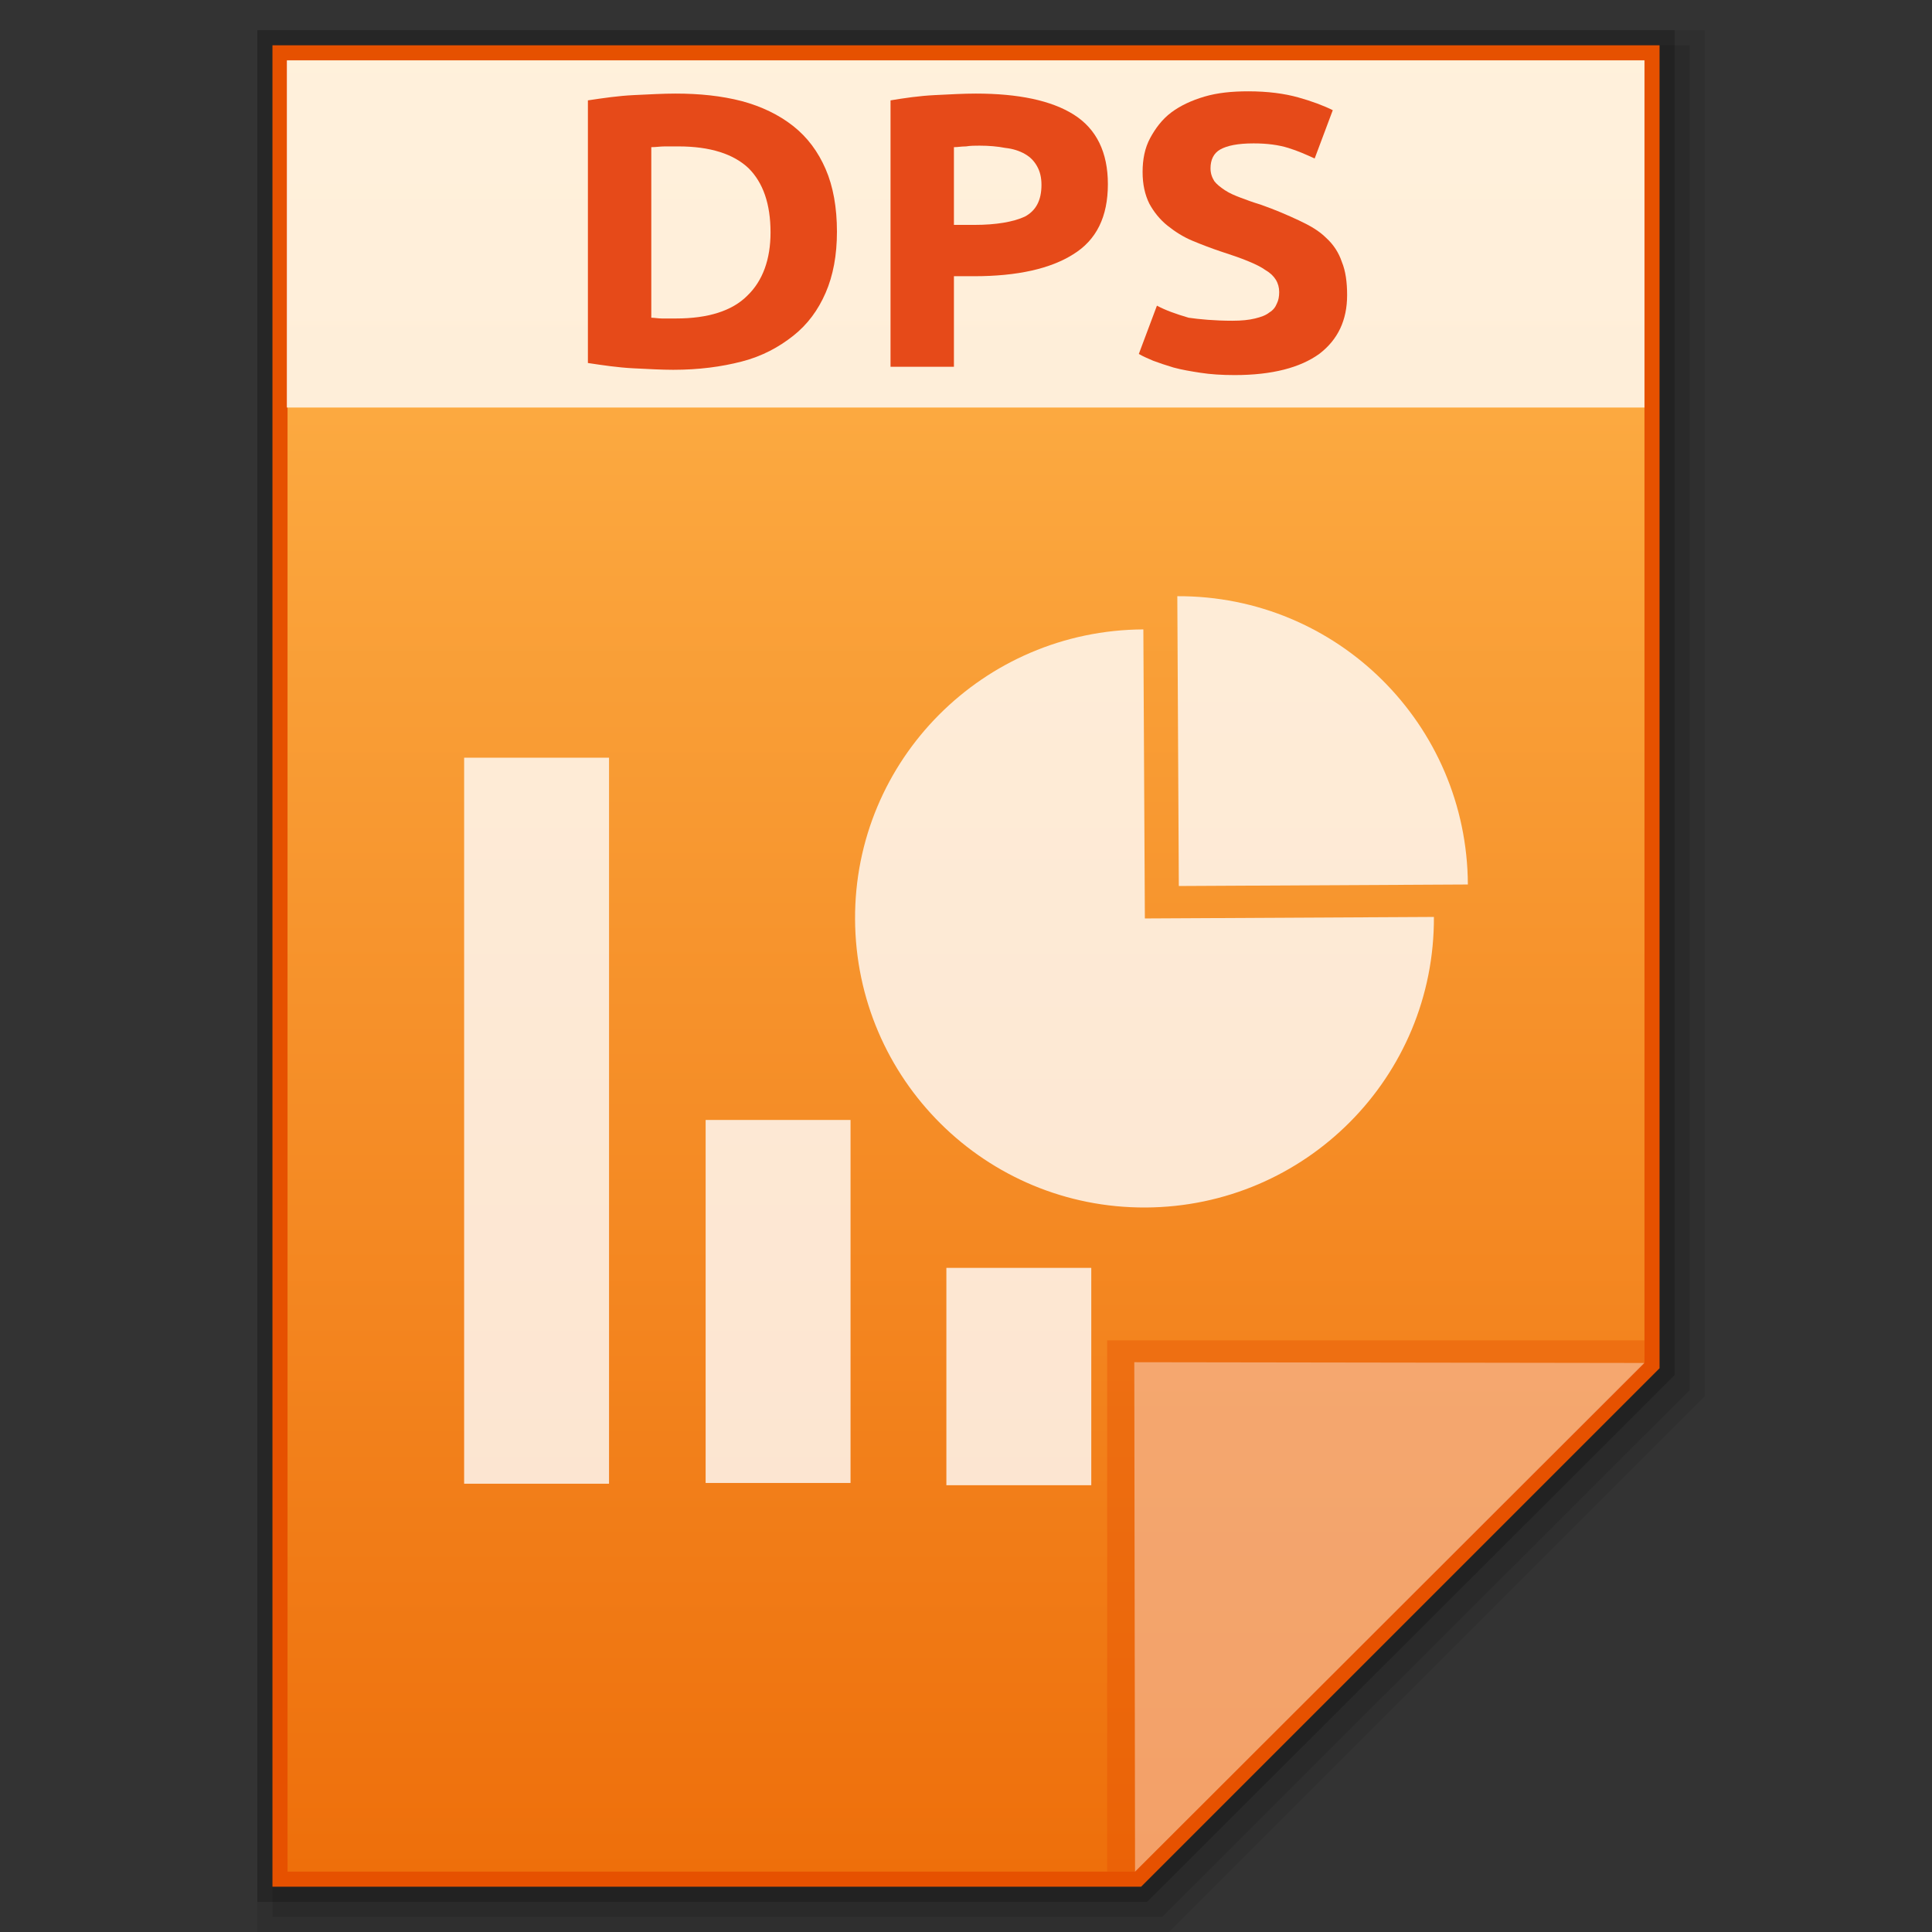<?xml version="1.0" encoding="utf-8"?>
<!-- Generator: Adobe Illustrator 21.0.0, SVG Export Plug-In . SVG Version: 6.00 Build 0)  -->
<svg version="1.1" id="图层_1" xmlns="http://www.w3.org/2000/svg" xmlns:xlink="http://www.w3.org/1999/xlink" x="0px" y="0px"
	 viewBox="0 0 256 256" style="enable-background:new 0 0 256 256;" xml:space="preserve">
<rect x="0" y="0" width="256" height="256" fill="#333333" stroke="none"/>
<style type="text/css">
	.st0{opacity:0.08;enable-background:new    ;}
	.st1{opacity:0.1;enable-background:new    ;}
	.st2{opacity:0.2;enable-background:new    ;}
	.st3{fill:#E65100;}
	.st4{fill:url(#SVGID_1_);}
	.st5{fill:#E65100;fill-opacity:0.392;}
	.st6{fill:#FFFFFF;fill-opacity:0.392;}
	.st7{opacity:0.8;}
	.st8{fill:#FFFFFF;}
	.st9{opacity:0.8;fill:#FFFFFF;enable-background:new    ;}
	.st10{enable-background:new    ;}
	.st11{fill:#E64A19;}
</style>
<polygon class="st0" points="34.1,256 34.1,4 225.9,4 225.9,185 154.9,256 "/>
<polygon class="st1" points="36.1,254 36.1,6 223.9,6 223.9,184.2 154,254 "/>
<polygon class="st2" points="34.1,252 34.1,4 221.9,4 221.9,182.2 152,252 "/>
<polygon class="st3" points="36.1,250 36.1,6 219.9,6 219.9,181.3 151.2,250 "/>
<g>
	<g>
		<g>
			
				<linearGradient id="SVGID_1_" gradientUnits="userSpaceOnUse" x1="169.6" y1="-665.9" x2="169.6" y2="-425.9" gradientTransform="matrix(1 0 0 -1 -41.6 -417.9)">
				<stop  offset="0" style="stop-color:#EE6F0B"/>
				<stop  offset="1" style="stop-color:#FFB74D"/>
			</linearGradient>
			<polygon class="st4" points="38.1,248 38.1,8 217.9,8 217.9,180.5 150.4,248 			"/>
		</g>
		<polygon class="st5" points="217.9,180.5 217.9,177.6 146.7,177.6 146.7,248 150.4,248 		"/>
		<path class="st6" d="M150.3,180.5l67.6,0.1L150.4,248L150.3,180.5z"/>
	</g>
	<g class="st7">
		<rect x="61.5" y="100.4" class="st8" width="19.2" height="96.2"/>
		<rect x="93.5" y="148.4" class="st8" width="19.2" height="48.1"/>
		<rect x="125.4" y="168" class="st8" width="19.2" height="28.8"/>
		<g>
			<path class="st8" d="M151.5,83.4l0.2,38.3l38.3-0.2c0.1,21.2-17,38.4-38.2,38.5s-38.4-17-38.5-38.2
				C113.2,100.7,130.3,83.5,151.5,83.4z"/>
			<path class="st8" d="M156,79c21.2-0.1,38.4,17,38.5,38.2l-38.3,0.2L156,79z"/>
		</g>
	</g>
	<g>
		<rect x="38" y="8" class="st9" width="179.9" height="46"/>
		<g class="st10">
			<path class="st11" d="M110.9,30.7c0,3.1-0.5,5.8-1.5,8.1c-1,2.3-2.4,4.2-4.3,5.7s-4.1,2.7-6.8,3.4c-2.7,0.7-5.7,1.1-9.1,1.1
				c-1.5,0-3.3-0.1-5.3-0.2c-2-0.1-4-0.4-6-0.7V13.3c2-0.3,4-0.6,6.1-0.7c2.1-0.1,3.9-0.2,5.5-0.2c3.2,0,6.1,0.3,8.8,1
				c2.6,0.7,4.9,1.8,6.8,3.3s3.3,3.4,4.3,5.7S110.9,27.5,110.9,30.7z M86.3,42.1c0.4,0,0.9,0.1,1.4,0.1s1.1,0,1.9,0
				c4.2,0,7.4-1,9.4-3c2.1-2,3.1-4.9,3.1-8.4c0-3.8-1-6.6-2.9-8.5c-2-1.9-5.1-2.9-9.3-2.9c-0.6,0-1.2,0-1.8,0
				c-0.6,0-1.2,0.1-1.8,0.1L86.3,42.1L86.3,42.1z"/>
			<path class="st11" d="M129.3,12.4c5.6,0,10,0.9,13,2.8s4.5,5,4.5,9.2c0,4.3-1.5,7.4-4.6,9.3c-3,1.9-7.4,2.9-13.1,2.9h-2.7v12H118
				V13.3c1.8-0.3,3.8-0.6,5.9-0.7C125.9,12.5,127.7,12.4,129.3,12.4z M129.8,19.3c-0.6,0-1.2,0-1.8,0.1c-0.6,0-1.1,0.1-1.6,0.1v10.3
				h2.7c2.9,0,5.2-0.4,6.7-1.1c1.5-0.8,2.2-2.2,2.2-4.2c0-1-0.2-1.8-0.6-2.5c-0.4-0.7-0.9-1.2-1.6-1.6c-0.7-0.4-1.6-0.7-2.6-0.8
				C132.2,19.4,131,19.3,129.8,19.3z"/>
			<path class="st11" d="M163.3,42.5c1.2,0,2.2-0.1,3-0.3s1.4-0.4,1.9-0.8c0.5-0.3,0.8-0.7,1-1.2c0.2-0.4,0.3-0.9,0.3-1.5
				c0-1.2-0.6-2.2-1.8-2.9c-1.1-0.8-3.2-1.6-6-2.5c-1.2-0.4-2.5-0.9-3.7-1.4c-1.2-0.5-2.3-1.2-3.3-2s-1.8-1.8-2.4-2.9
				c-0.6-1.2-0.9-2.6-0.9-4.2c0-1.7,0.3-3.2,1-4.5s1.6-2.5,2.8-3.4s2.7-1.6,4.4-2.1s3.6-0.7,5.8-0.7c2.6,0,4.8,0.3,6.6,0.8
				s3.4,1.1,4.6,1.7l-2.4,6.4c-1.1-0.5-2.2-1-3.5-1.4s-2.8-0.6-4.6-0.6c-2.1,0-3.5,0.3-4.4,0.8s-1.3,1.4-1.3,2.5
				c0,0.7,0.2,1.2,0.5,1.7c0.3,0.4,0.8,0.8,1.4,1.2c0.6,0.4,1.3,0.7,2.1,1s1.6,0.6,2.6,0.9c2,0.7,3.6,1.4,5.1,2.1s2.7,1.4,3.6,2.3
				c1,0.9,1.7,2,2.1,3.2c0.5,1.2,0.7,2.7,0.7,4.4c0,3.3-1.2,5.9-3.7,7.8c-2.5,1.8-6.2,2.8-11.2,2.8c-1.7,0-3.2-0.1-4.5-0.3
				s-2.5-0.4-3.6-0.7c-1-0.3-1.9-0.6-2.7-0.9c-0.7-0.3-1.4-0.6-1.9-0.9l2.4-6.4c1.1,0.6,2.5,1.1,4.2,1.6
				C158.9,42.3,160.9,42.5,163.3,42.5z"/>
		</g>
	</g>
</g>
</svg>
